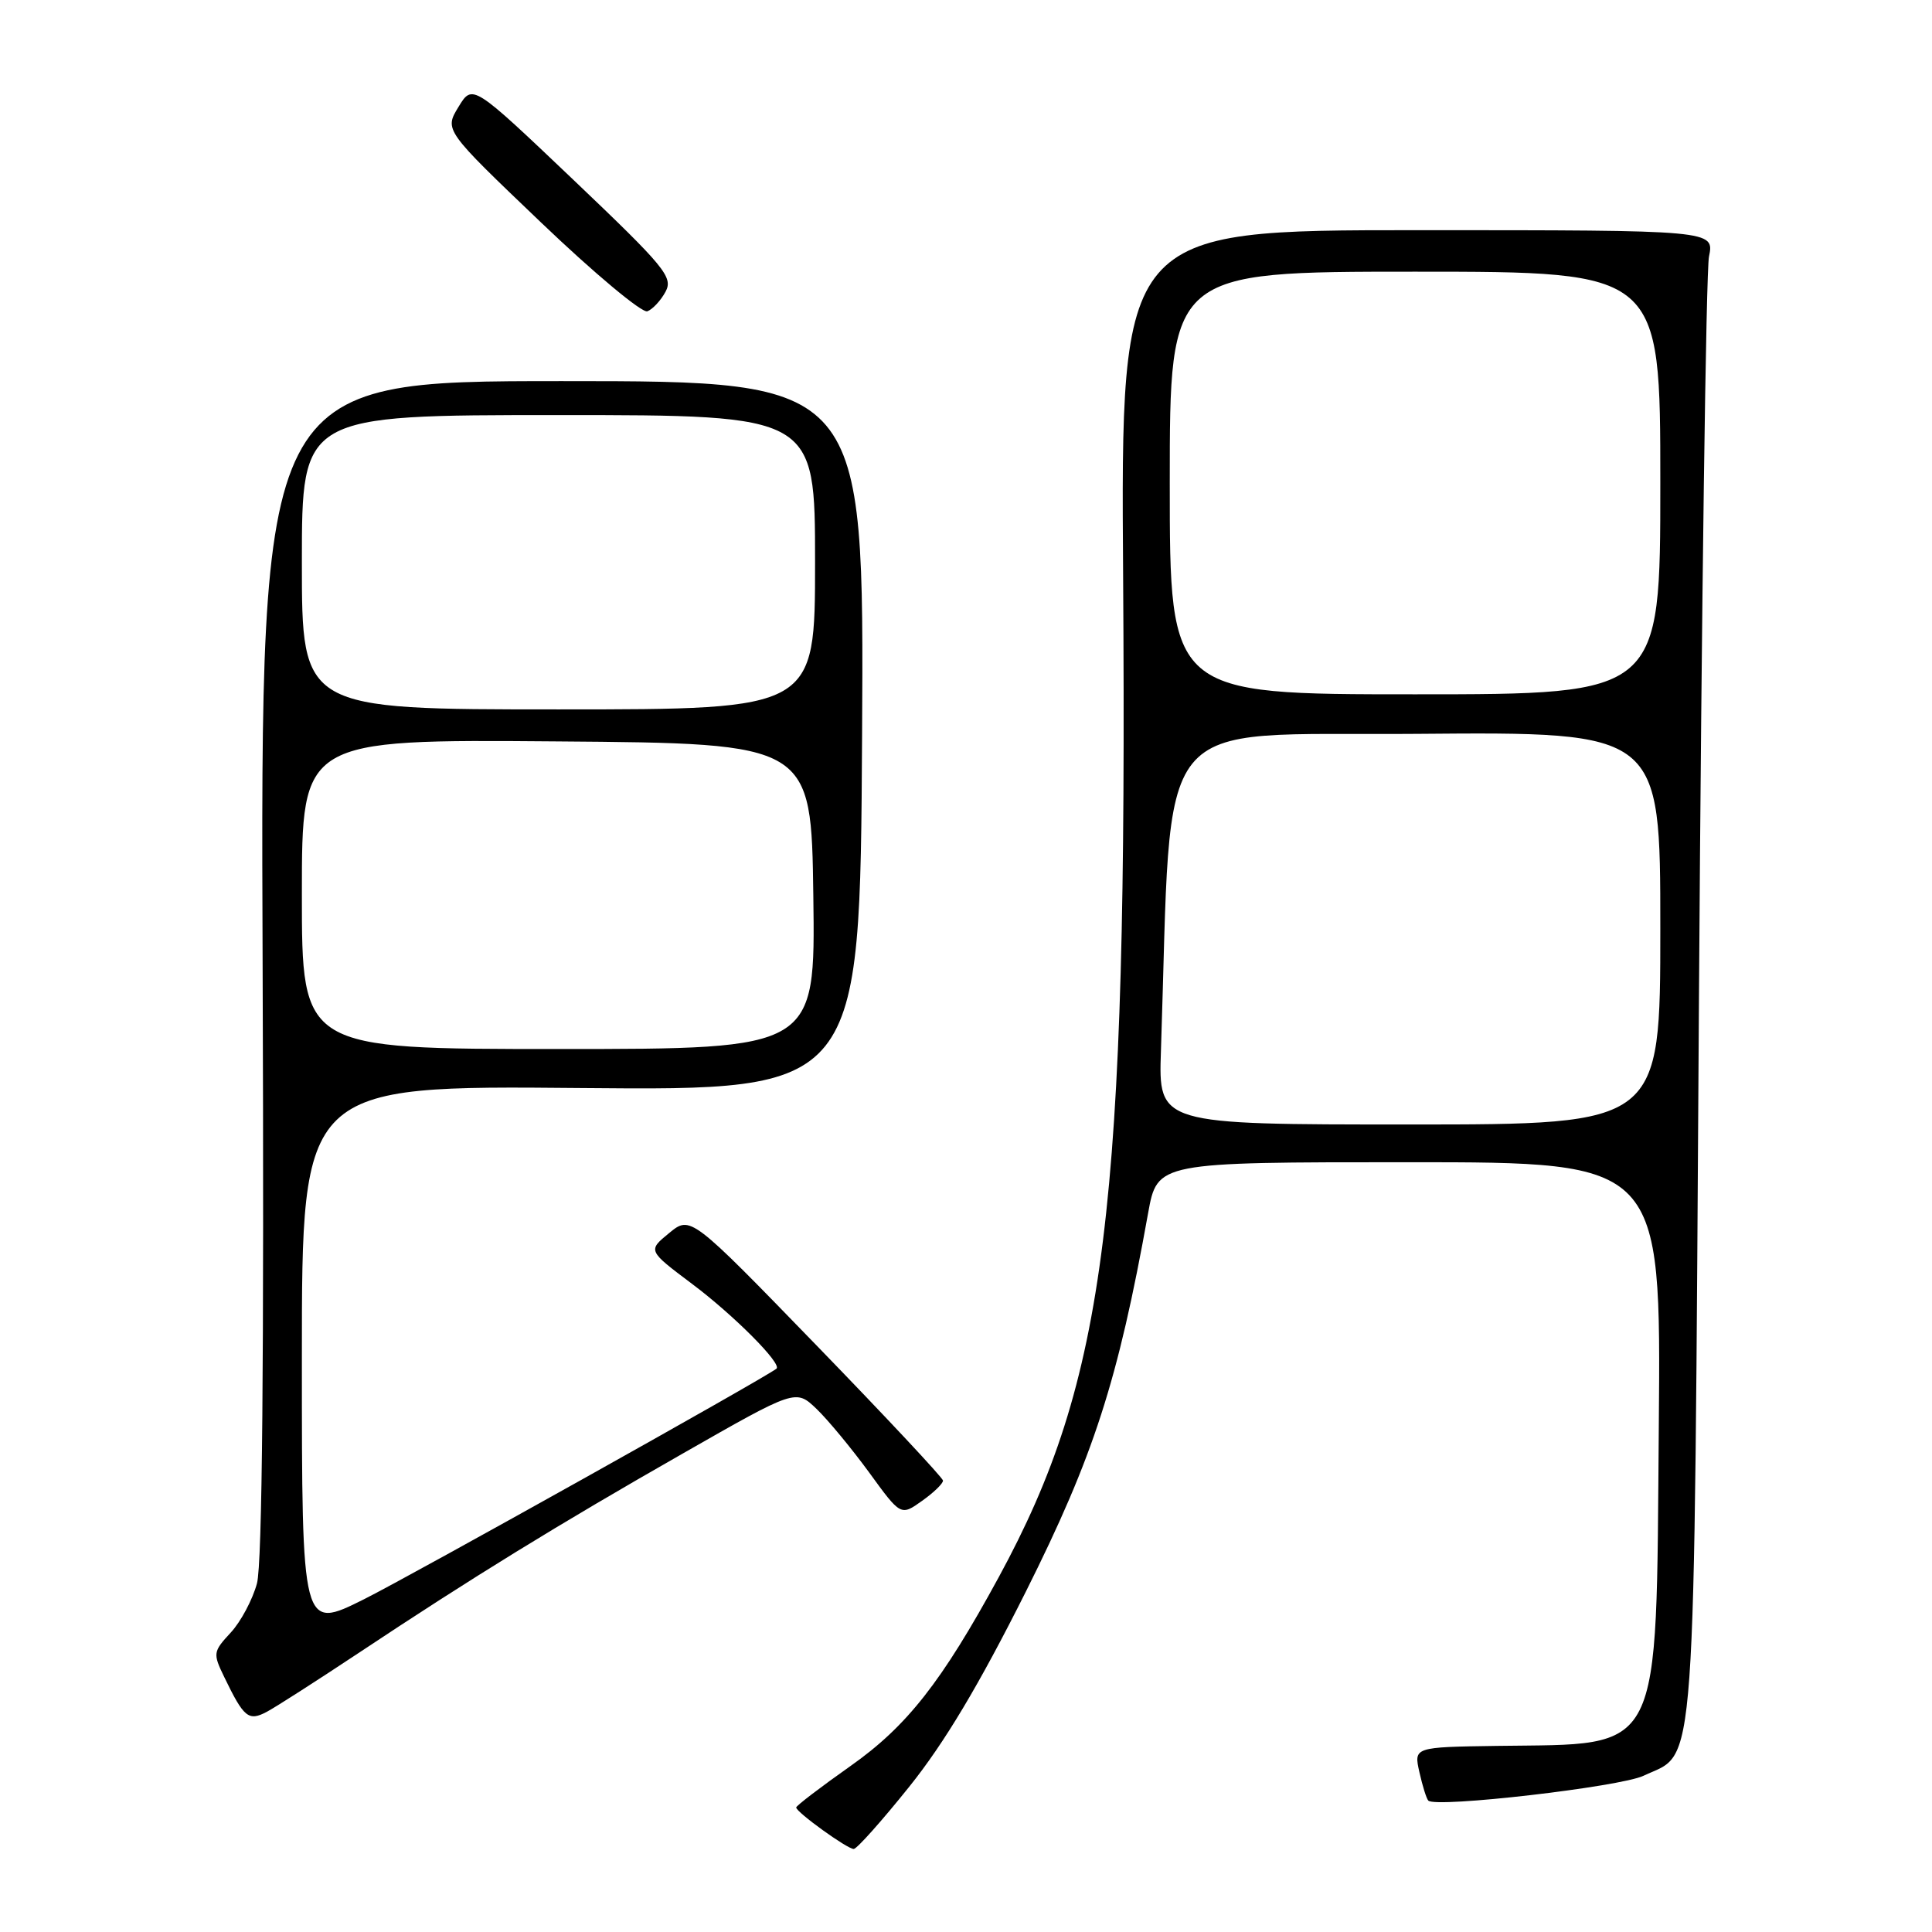 <?xml version="1.0" encoding="UTF-8" standalone="no"?>
<!DOCTYPE svg PUBLIC "-//W3C//DTD SVG 1.1//EN" "http://www.w3.org/Graphics/SVG/1.1/DTD/svg11.dtd" >
<svg xmlns="http://www.w3.org/2000/svg" xmlns:xlink="http://www.w3.org/1999/xlink" version="1.1" viewBox="0 0 256 256">
 <g >
 <path fill="currentColor"
d=" M 120.48 236.75 C 125.15 230.93 129.71 223.30 135.93 210.90 C 144.93 192.92 148.13 183.02 152.13 160.75 C 153.35 154.00 153.35 154.00 186.72 154.00 C 220.10 154.00 220.10 154.00 219.80 188.93 C 219.42 233.20 220.51 231.03 198.41 231.34 C 187.33 231.50 187.33 231.50 188.08 234.83 C 188.49 236.66 189.02 238.35 189.26 238.59 C 190.25 239.59 214.69 236.77 217.77 235.30 C 224.87 231.94 224.43 238.08 225.12 132.50 C 225.46 80.25 226.06 35.92 226.45 34.00 C 227.16 30.50 227.16 30.50 187.83 30.50 C 148.50 30.50 148.50 30.50 148.82 76.50 C 149.39 160.46 146.62 182.73 132.33 209.00 C 124.78 222.87 120.17 228.74 112.69 234.01 C 108.74 236.80 105.50 239.27 105.50 239.50 C 105.50 240.12 112.27 245.00 113.12 245.00 C 113.53 245.00 116.84 241.29 120.48 236.75 Z  M 47.50 219.04 C 62.53 209.05 73.90 202.05 90.47 192.60 C 105.44 184.05 105.44 184.05 108.20 186.69 C 109.71 188.14 112.84 191.93 115.16 195.10 C 119.36 200.88 119.36 200.88 122.18 198.87 C 123.73 197.77 124.98 196.56 124.95 196.18 C 124.92 195.81 117.39 187.75 108.20 178.28 C 91.50 161.06 91.50 161.06 88.66 163.39 C 85.83 165.71 85.83 165.71 91.66 170.09 C 97.23 174.26 103.69 180.75 102.88 181.36 C 101.02 182.78 54.61 208.71 48.25 211.90 C 40.00 216.02 40.00 216.02 40.00 179.93 C 40.00 143.83 40.00 143.83 76.98 144.17 C 113.96 144.50 113.96 144.50 114.23 97.50 C 114.50 50.50 114.50 50.50 74.50 50.50 C 34.50 50.50 34.50 50.50 34.80 128.20 C 35.00 180.25 34.75 207.20 34.05 209.81 C 33.47 211.95 31.91 214.89 30.57 216.33 C 28.23 218.86 28.19 219.08 29.72 222.23 C 32.32 227.61 32.93 228.11 35.36 226.82 C 36.53 226.20 42.00 222.69 47.50 219.04 Z  M 88.19 38.65 C 89.22 36.72 88.13 35.40 75.97 23.82 C 62.61 11.11 62.61 11.11 60.75 14.17 C 58.88 17.24 58.88 17.24 71.69 29.48 C 78.74 36.22 85.08 41.51 85.78 41.25 C 86.48 40.98 87.57 39.81 88.19 38.65 Z  M 153.83 139.25 C 155.37 93.45 152.08 97.53 187.75 97.24 C 220.00 96.97 220.00 96.97 220.00 122.99 C 220.00 149.00 220.00 149.00 186.75 149.00 C 153.50 149.00 153.50 149.00 153.83 139.25 Z  M 155.00 64.00 C 155.00 36.00 155.00 36.00 187.50 36.00 C 220.00 36.00 220.00 36.00 220.00 64.00 C 220.00 92.00 220.00 92.00 187.50 92.00 C 155.00 92.00 155.00 92.00 155.00 64.00 Z  M 40.00 118.49 C 40.00 97.97 40.00 97.97 73.75 98.24 C 107.50 98.50 107.50 98.50 107.77 118.75 C 108.04 139.00 108.04 139.00 74.02 139.00 C 40.00 139.00 40.00 139.00 40.00 118.49 Z  M 40.00 74.50 C 40.00 55.00 40.00 55.00 74.00 55.00 C 108.00 55.00 108.00 55.00 108.00 74.50 C 108.00 94.00 108.00 94.00 74.00 94.00 C 40.00 94.00 40.00 94.00 40.00 74.50 Z "/>
</g>
</svg>